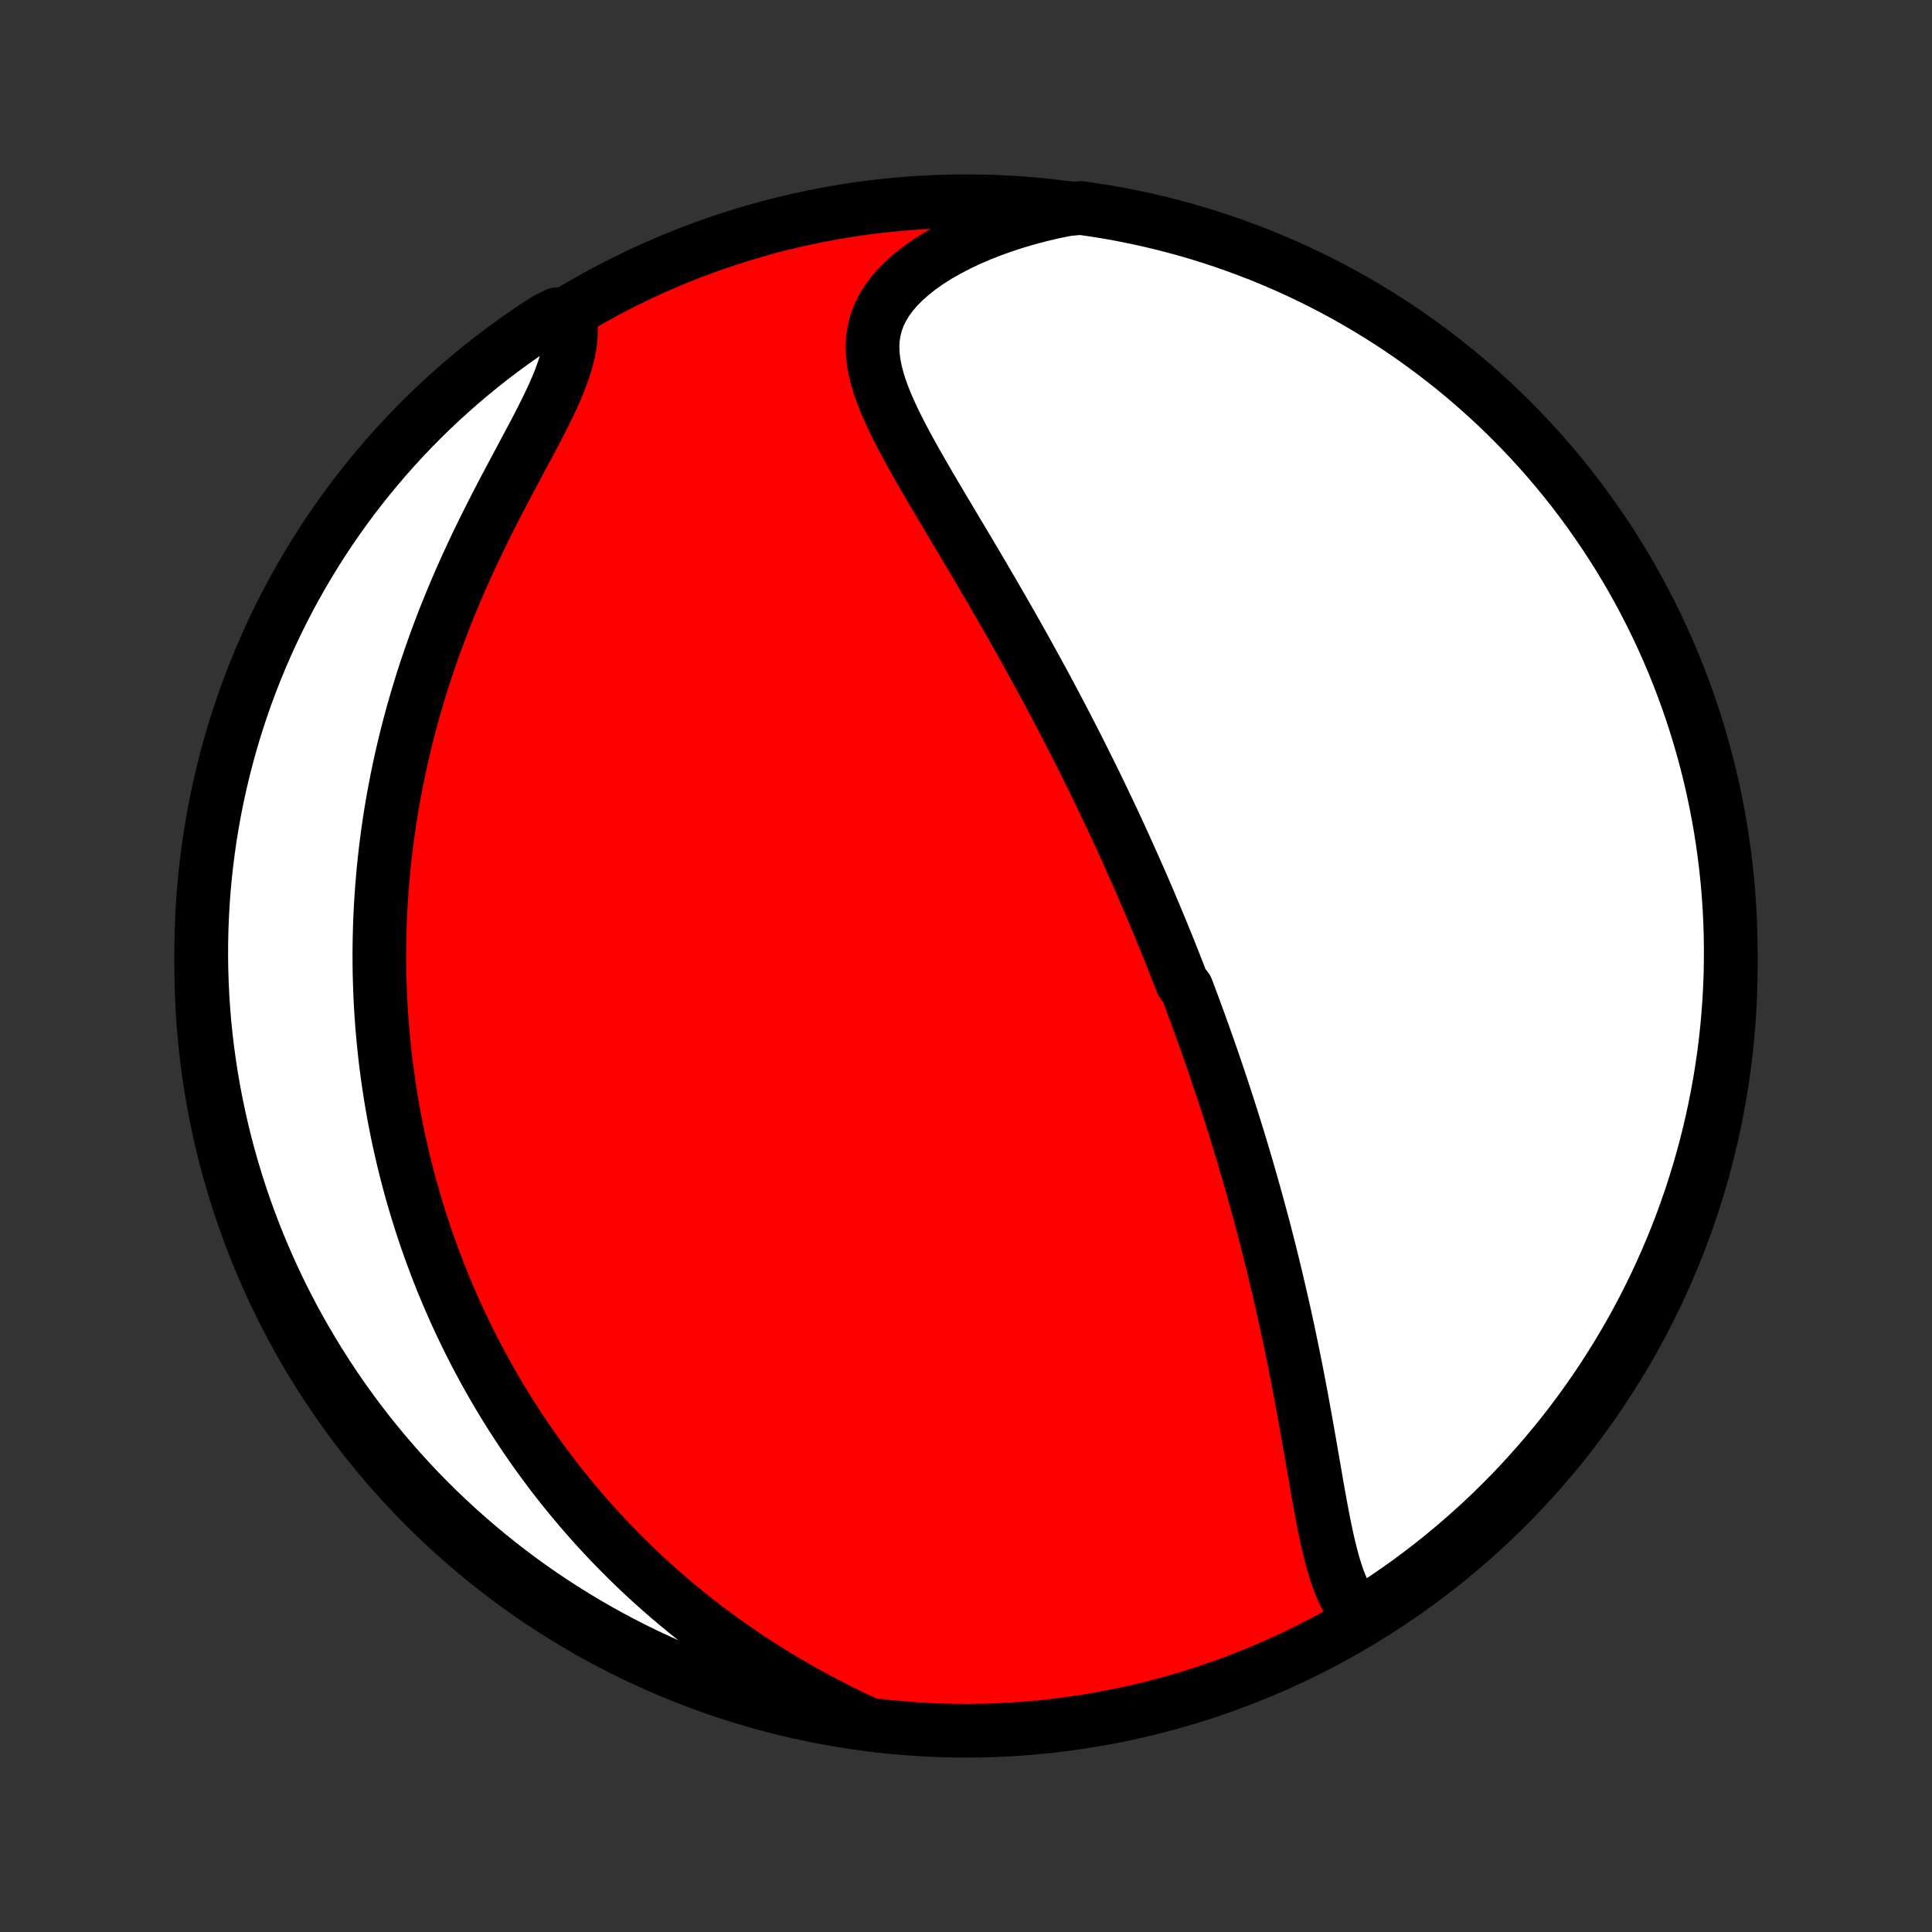 <?xml version="1.0" encoding="utf-8" standalone="no"?>
<!DOCTYPE svg PUBLIC "-//W3C//DTD SVG 1.1//EN"
  "http://www.w3.org/Graphics/SVG/1.1/DTD/svg11.dtd">
<!-- Created with matplotlib (http://matplotlib.org/) -->
<svg height="72pt" version="1.1" viewBox="0 0 72 72" width="72pt" xmlns="http://www.w3.org/2000/svg" xmlns:xlink="http://www.w3.org/1999/xlink">
 <rect x="0" y="0" width="72" height="72" fill="#333333" stroke="none"/>
 <defs>
  <style type="text/css">
*{stroke-linecap:butt;stroke-linejoin:round;}
  </style>
 </defs>
 <g id="figure_1">
  <g id="patch_1">
   <path d="
M0 72
L72 72
L72 0
L0 0
z
" style="fill:none;"/>
  </g>
  <g id="axes_1">
   <g id="PatchCollection_1">
    <defs>
     <path d="
M36 -7.5
C43.558 -7.5 50.808 -10.503 56.153 -15.848
C61.497 -21.192 64.5 -28.442 64.5 -36
C64.5 -43.558 61.497 -50.808 56.153 -56.153
C50.808 -61.497 43.558 -64.5 36 -64.5
C28.442 -64.5 21.192 -61.497 15.848 -56.153
C10.503 -50.808 7.5 -43.558 7.5 -36
C7.5 -28.442 10.503 -21.192 15.848 -15.848
C21.192 -10.503 28.442 -7.5 36 -7.5
z
" id="C0_0_a811fe30f3"/>
     <path d="
M50.664 -11.778
L50.493 -11.973
L50.34 -12.186
L50.201 -12.415
L50.077 -12.659
L49.964 -12.916
L49.861 -13.184
L49.767 -13.463
L49.681 -13.75
L49.601 -14.045
L49.526 -14.347
L49.456 -14.655
L49.389 -14.967
L49.325 -15.284
L49.263 -15.604
L49.203 -15.927
L49.144 -16.253
L49.086 -16.579
L49.029 -16.908
L48.972 -17.237
L48.915 -17.566
L48.858 -17.896
L48.801 -18.225
L48.743 -18.554
L48.685 -18.882
L48.627 -19.21
L48.567 -19.536
L48.508 -19.861
L48.447 -20.185
L48.386 -20.506
L48.324 -20.827
L48.261 -21.145
L48.197 -21.462
L48.133 -21.776
L48.068 -22.089
L48.002 -22.4
L47.936 -22.708
L47.869 -23.014
L47.801 -23.318
L47.732 -23.62
L47.663 -23.92
L47.593 -24.217
L47.523 -24.512
L47.452 -24.805
L47.381 -25.096
L47.309 -25.385
L47.236 -25.671
L47.163 -25.955
L47.09 -26.238
L47.015 -26.518
L46.941 -26.796
L46.866 -27.072
L46.79 -27.346
L46.714 -27.618
L46.638 -27.889
L46.561 -28.157
L46.484 -28.424
L46.406 -28.689
L46.328 -28.953
L46.25 -29.214
L46.171 -29.474
L46.091 -29.733
L46.012 -29.99
L45.931 -30.246
L45.851 -30.501
L45.77 -30.754
L45.688 -31.006
L45.606 -31.256
L45.524 -31.506
L45.441 -31.754
L45.358 -32.002
L45.274 -32.248
L45.19 -32.494
L45.105 -32.738
L45.02 -32.982
L44.934 -33.225
L44.848 -33.468
L44.761 -33.709
L44.674 -33.951
L44.586 -34.191
L44.498 -34.431
L44.409 -34.671
L44.319 -34.911
L44.229 -35.15
L44.046 -35.389
L43.954 -35.627
L43.861 -35.866
L43.767 -36.104
L43.672 -36.343
L43.577 -36.581
L43.481 -36.82
L43.384 -37.058
L43.286 -37.297
L43.188 -37.536
L43.088 -37.776
L42.987 -38.015
L42.886 -38.255
L42.784 -38.496
L42.68 -38.737
L42.576 -38.979
L42.47 -39.221
L42.363 -39.464
L42.255 -39.708
L42.146 -39.952
L42.036 -40.197
L41.925 -40.443
L41.812 -40.69
L41.698 -40.938
L41.583 -41.188
L41.466 -41.438
L41.348 -41.689
L41.228 -41.941
L41.107 -42.195
L40.985 -42.45
L40.861 -42.706
L40.735 -42.963
L40.607 -43.222
L40.478 -43.482
L40.348 -43.744
L40.215 -44.007
L40.081 -44.272
L39.945 -44.538
L39.807 -44.806
L39.668 -45.076
L39.526 -45.347
L39.383 -45.62
L39.237 -45.895
L39.09 -46.171
L38.94 -46.45
L38.789 -46.729
L38.635 -47.011
L38.48 -47.294
L38.322 -47.58
L38.163 -47.867
L38.001 -48.155
L37.837 -48.446
L37.672 -48.738
L37.504 -49.032
L37.334 -49.327
L37.163 -49.624
L36.99 -49.923
L36.814 -50.223
L36.638 -50.525
L36.459 -50.828
L36.279 -51.133
L36.098 -51.438
L35.916 -51.745
L35.732 -52.053
L35.548 -52.361
L35.364 -52.671
L35.179 -52.981
L34.995 -53.292
L34.81 -53.603
L34.627 -53.915
L34.446 -54.227
L34.267 -54.539
L34.09 -54.85
L33.916 -55.162
L33.747 -55.472
L33.583 -55.783
L33.426 -56.092
L33.275 -56.4
L33.134 -56.708
L33.002 -57.013
L32.883 -57.318
L32.776 -57.62
L32.686 -57.921
L32.612 -58.219
L32.558 -58.516
L32.525 -58.81
L32.516 -59.101
L32.532 -59.389
L32.576 -59.675
L32.648 -59.956
L32.749 -60.234
L32.881 -60.507
L33.043 -60.776
L33.235 -61.039
L33.456 -61.296
L33.706 -61.547
L33.984 -61.791
L34.286 -62.028
L34.612 -62.256
L34.96 -62.475
L35.329 -62.685
L35.715 -62.886
L36.118 -63.077
L36.536 -63.257
L36.968 -63.426
L37.411 -63.584
L37.865 -63.731
L38.328 -63.867
L38.799 -63.991
L39.277 -64.103
L39.783 -64.203
L40.275 -64.248
L40.766 -64.177
L41.256 -64.099
L41.744 -64.011
L42.23 -63.915
L42.715 -63.811
L43.197 -63.698
L43.677 -63.576
L44.155 -63.447
L44.63 -63.308
L45.103 -63.162
L45.573 -63.007
L46.04 -62.844
L46.504 -62.673
L46.965 -62.494
L47.422 -62.306
L47.876 -62.111
L48.327 -61.908
L48.773 -61.696
L49.216 -61.477
L49.655 -61.251
L50.089 -61.016
L50.519 -60.774
L50.945 -60.524
L51.367 -60.267
L51.783 -60.002
L52.195 -59.731
L52.602 -59.452
L53.003 -59.165
L53.4 -58.872
L53.791 -58.572
L54.177 -58.265
L54.557 -57.951
L54.932 -57.63
L55.301 -57.303
L55.664 -56.969
L56.021 -56.63
L56.372 -56.283
L56.717 -55.931
L57.055 -55.572
L57.387 -55.208
L57.713 -54.837
L58.032 -54.461
L58.344 -54.079
L58.649 -53.692
L58.948 -53.299
L59.239 -52.901
L59.523 -52.498
L59.801 -52.09
L60.071 -51.677
L60.333 -51.26
L60.589 -50.837
L60.836 -50.41
L61.077 -49.979
L61.309 -49.543
L61.534 -49.104
L61.751 -48.66
L61.96 -48.212
L62.161 -47.761
L62.355 -47.306
L62.54 -46.848
L62.717 -46.386
L62.886 -45.922
L63.047 -45.454
L63.2 -44.983
L63.344 -44.51
L63.48 -44.034
L63.608 -43.555
L63.727 -43.075
L63.838 -42.592
L63.94 -42.107
L64.034 -41.62
L64.12 -41.131
L64.196 -40.641
L64.264 -40.15
L64.324 -39.657
L64.375 -39.163
L64.417 -38.669
L64.451 -38.173
L64.476 -37.677
L64.492 -37.18
L64.499 -36.683
L64.498 -36.185
L64.489 -35.688
L64.47 -35.191
L64.443 -34.694
L64.407 -34.197
L64.363 -33.701
L64.31 -33.205
L64.248 -32.711
L64.177 -32.217
L64.099 -31.725
L64.011 -31.234
L63.915 -30.744
L63.811 -30.256
L63.698 -29.77
L63.576 -29.285
L63.447 -28.803
L63.308 -28.323
L63.162 -27.845
L63.007 -27.369
L62.844 -26.897
L62.673 -26.427
L62.494 -25.96
L62.306 -25.496
L62.111 -25.035
L61.908 -24.578
L61.696 -24.124
L61.477 -23.673
L61.251 -23.227
L61.016 -22.784
L60.774 -22.345
L60.524 -21.911
L60.267 -21.481
L60.002 -21.055
L59.731 -20.634
L59.452 -20.217
L59.165 -19.805
L58.872 -19.398
L58.572 -18.997
L58.265 -18.6
L57.951 -18.209
L57.63 -17.823
L57.303 -17.443
L56.969 -17.068
L56.63 -16.699
L56.283 -16.336
L55.931 -15.979
L55.572 -15.628
L55.208 -15.283
L54.837 -14.945
L54.461 -14.613
L54.079 -14.287
L53.692 -13.968
L53.299 -13.656
L52.901 -13.351
L52.498 -13.052
L52.09 -12.761
L51.677 -12.477
L51.26 -12.199
z
" id="C0_1_ef1d3e2f9a"/>
     <path d="
M32.25 -7.789
L31.805 -7.998
L31.366 -8.214
L30.931 -8.434
L30.502 -8.659
L30.079 -8.889
L29.662 -9.123
L29.253 -9.362
L28.849 -9.605
L28.454 -9.852
L28.065 -10.102
L27.684 -10.356
L27.31 -10.613
L26.943 -10.872
L26.584 -11.135
L26.233 -11.399
L25.889 -11.666
L25.552 -11.935
L25.223 -12.206
L24.901 -12.479
L24.586 -12.753
L24.279 -13.028
L23.978 -13.305
L23.684 -13.583
L23.397 -13.861
L23.117 -14.141
L22.843 -14.421
L22.576 -14.701
L22.315 -14.982
L22.06 -15.264
L21.811 -15.546
L21.569 -15.828
L21.332 -16.11
L21.1 -16.392
L20.874 -16.675
L20.654 -16.957
L20.439 -17.24
L20.229 -17.523
L20.024 -17.805
L19.824 -18.087
L19.629 -18.369
L19.438 -18.652
L19.252 -18.934
L19.071 -19.215
L18.894 -19.497
L18.721 -19.779
L18.552 -20.06
L18.388 -20.342
L18.227 -20.623
L18.07 -20.904
L17.918 -21.186
L17.768 -21.467
L17.623 -21.748
L17.481 -22.029
L17.343 -22.31
L17.208 -22.592
L17.076 -22.873
L16.948 -23.155
L16.823 -23.436
L16.701 -23.718
L16.583 -24.001
L16.467 -24.283
L16.355 -24.566
L16.245 -24.849
L16.139 -25.133
L16.035 -25.417
L15.934 -25.702
L15.836 -25.987
L15.741 -26.273
L15.649 -26.56
L15.559 -26.847
L15.472 -27.135
L15.388 -27.424
L15.306 -27.714
L15.227 -28.005
L15.151 -28.297
L15.078 -28.59
L15.007 -28.884
L14.939 -29.179
L14.873 -29.475
L14.81 -29.773
L14.75 -30.072
L14.692 -30.372
L14.637 -30.674
L14.585 -30.977
L14.536 -31.282
L14.489 -31.589
L14.445 -31.897
L14.403 -32.207
L14.365 -32.519
L14.329 -32.833
L14.297 -33.149
L14.267 -33.467
L14.24 -33.787
L14.216 -34.109
L14.195 -34.433
L14.177 -34.76
L14.163 -35.089
L14.152 -35.42
L14.143 -35.753
L14.139 -36.09
L14.137 -36.428
L14.14 -36.77
L14.146 -37.114
L14.155 -37.46
L14.168 -37.81
L14.185 -38.162
L14.207 -38.517
L14.232 -38.875
L14.261 -39.235
L14.294 -39.599
L14.332 -39.966
L14.374 -40.335
L14.421 -40.708
L14.472 -41.083
L14.528 -41.462
L14.589 -41.843
L14.655 -42.228
L14.727 -42.615
L14.803 -43.005
L14.885 -43.398
L14.972 -43.794
L15.065 -44.193
L15.164 -44.594
L15.268 -44.998
L15.378 -45.405
L15.495 -45.813
L15.617 -46.224
L15.745 -46.638
L15.88 -47.053
L16.021 -47.47
L16.168 -47.888
L16.321 -48.308
L16.48 -48.729
L16.646 -49.151
L16.817 -49.574
L16.995 -49.997
L17.178 -50.42
L17.367 -50.843
L17.56 -51.265
L17.759 -51.687
L17.962 -52.107
L18.169 -52.525
L18.379 -52.941
L18.592 -53.355
L18.806 -53.765
L19.021 -54.172
L19.236 -54.574
L19.449 -54.972
L19.659 -55.365
L19.865 -55.752
L20.064 -56.133
L20.255 -56.507
L20.436 -56.873
L20.605 -57.232
L20.759 -57.582
L20.896 -57.923
L21.015 -58.255
L21.113 -58.577
L21.19 -58.889
L21.243 -59.19
L21.272 -59.481
L21.276 -59.761
L21.256 -60.031
L20.757 -60.29
L20.339 -60.081
L19.926 -59.811
L19.517 -59.534
L19.114 -59.25
L18.716 -58.959
L18.323 -58.661
L17.936 -58.356
L17.554 -58.044
L17.177 -57.725
L16.807 -57.4
L16.442 -57.068
L16.083 -56.73
L15.73 -56.386
L15.384 -56.035
L15.044 -55.678
L14.71 -55.315
L14.382 -54.947
L14.062 -54.572
L13.747 -54.192
L13.44 -53.806
L13.139 -53.415
L12.846 -53.019
L12.559 -52.617
L12.28 -52.211
L12.008 -51.799
L11.743 -51.383
L11.486 -50.962
L11.236 -50.536
L10.993 -50.106
L10.759 -49.672
L10.531 -49.233
L10.312 -48.791
L10.101 -48.344
L9.897 -47.894
L9.701 -47.44
L9.514 -46.983
L9.334 -46.522
L9.162 -46.059
L8.999 -45.592
L8.844 -45.122
L8.697 -44.649
L8.559 -44.174
L8.429 -43.696
L8.307 -43.216
L8.194 -42.734
L8.089 -42.249
L7.992 -41.763
L7.905 -41.275
L7.825 -40.786
L7.755 -40.294
L7.693 -39.802
L7.639 -39.309
L7.594 -38.814
L7.558 -38.319
L7.531 -37.823
L7.512 -37.326
L7.502 -36.829
L7.5 -36.332
L7.508 -35.834
L7.524 -35.337
L7.548 -34.84
L7.581 -34.343
L7.623 -33.846
L7.674 -33.351
L7.733 -32.856
L7.801 -32.362
L7.877 -31.869
L7.962 -31.378
L8.056 -30.888
L8.158 -30.399
L8.268 -29.912
L8.387 -29.427
L8.514 -28.944
L8.65 -28.464
L8.794 -27.985
L8.947 -27.509
L9.107 -27.035
L9.276 -26.565
L9.453 -26.097
L9.638 -25.632
L9.831 -25.17
L10.032 -24.712
L10.241 -24.257
L10.457 -23.805
L10.682 -23.358
L10.914 -22.914
L11.154 -22.474
L11.402 -22.038
L11.657 -21.607
L11.919 -21.18
L12.189 -20.757
L12.466 -20.339
L12.75 -19.926
L13.041 -19.517
L13.339 -19.114
L13.644 -18.716
L13.956 -18.323
L14.275 -17.936
L14.6 -17.554
L14.932 -17.177
L15.27 -16.807
L15.614 -16.442
L15.965 -16.083
L16.322 -15.73
L16.685 -15.384
L17.053 -15.044
L17.428 -14.71
L17.808 -14.382
L18.194 -14.062
L18.585 -13.747
L18.981 -13.44
L19.383 -13.139
L19.789 -12.846
L20.201 -12.559
L20.617 -12.28
L21.038 -12.008
L21.464 -11.743
L21.894 -11.486
L22.328 -11.236
L22.767 -10.993
L23.209 -10.759
L23.656 -10.531
L24.106 -10.312
L24.56 -10.101
L25.017 -9.897
L25.478 -9.701
L25.942 -9.514
L26.408 -9.334
L26.878 -9.162
L27.351 -8.999
L27.826 -8.844
L28.304 -8.697
L28.784 -8.559
L29.266 -8.429
L29.751 -8.307
L30.237 -8.194
L30.725 -8.089
L31.214 -7.992
L31.706 -7.905
z
" id="C0_2_a6a608546e"/>
    </defs>
    <g clip-path="url(#p1bffca34e9)">
     <use style="fill:#ff0000;stroke:#000000;stroke-width:2.0;" x="0.0" xlink:href="#C0_0_a811fe30f3" y="72.0"/>
    </g>
    <g clip-path="url(#p1bffca34e9)">
     <use style="fill:#ffffff;stroke:#000000;stroke-width:2.0;" x="0.0" xlink:href="#C0_1_ef1d3e2f9a" y="72.0"/>
    </g>
    <g clip-path="url(#p1bffca34e9)">
     <use style="fill:#ffffff;stroke:#000000;stroke-width:2.0;" x="0.0" xlink:href="#C0_2_a6a608546e" y="72.0"/>
    </g>
   </g>
  </g>
 </g>
 <defs>
  <clipPath id="p1bffca34e9">
   <rect height="72.0" width="72.0" x="0.0" y="0.0"/>
  </clipPath>
 </defs>
</svg>
